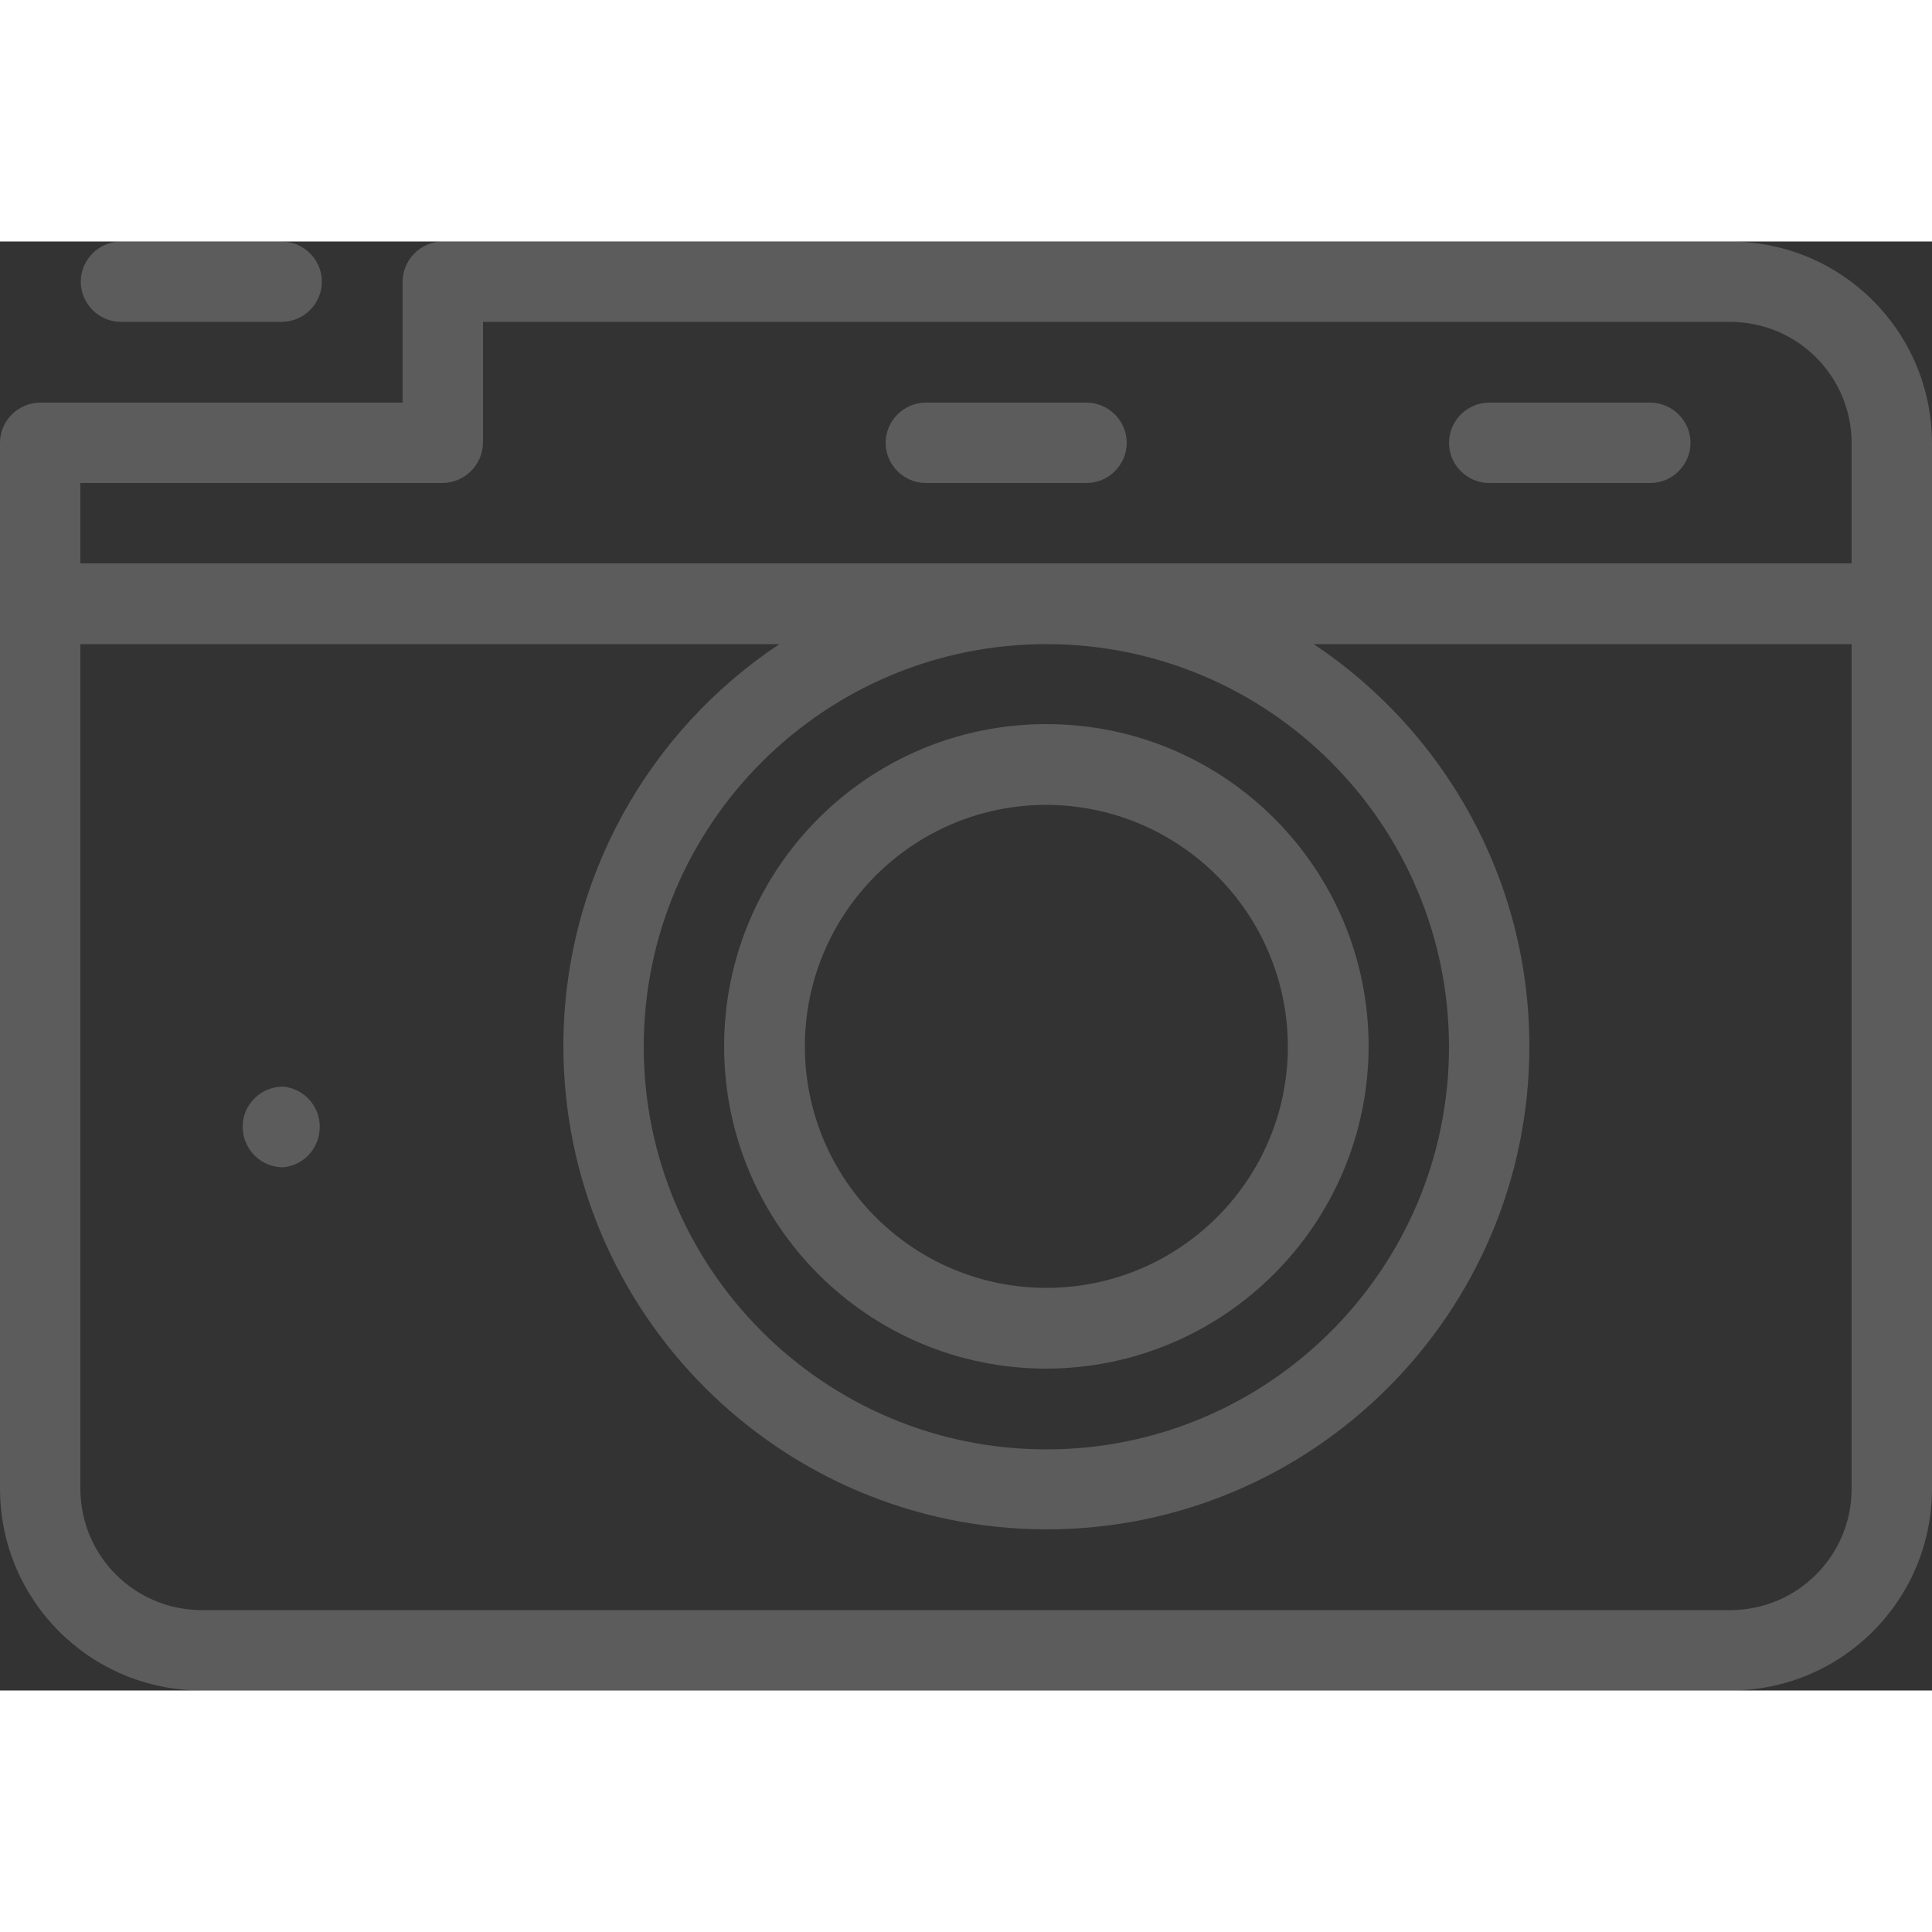 <svg width="400" height="400" viewBox="0 0 500 375" fill="none" xmlns="http://www.w3.org/2000/svg">
<rect x="0" y="0" width="500" height="375" fill="#333333" stroke="none"/>
<path d="M270.8 291.7C316.8 291.6 354.1 254.3 354.2 208.3C354.2 162.2 316.9 124.9 270.8 124.9C224.7 124.9 187.4 162.2 187.4 208.3C187.4 254.4 224.7 291.7 270.8 291.7ZM270.8 145.8C305.3 145.9 333.2 173.8 333.3 208.3C333.3 242.8 305.3 270.8 270.8 270.8C236.3 270.8 208.3 242.8 208.3 208.3C208.3 173.8 236.3 145.8 270.8 145.8Z" fill="white" fill-opacity="0.2"/>
<path d="M73.3 218.7H73.1C67.4 218.8 62.7 223.5 62.8 229.2C62.9 235 67.5 239.6 73.3 239.6C78.3 239.1 82.2 235.2 82.7 230.2C83.3 224.4 79.1 219.3 73.3 218.7Z" fill="white" fill-opacity="0.2"/>
<path d="M447.9 0H114.6C108.9 0 104.2 4.7 104.2 10.4V41.7H10.4C4.7 41.7 0 46.4 0 52.1V93.8V322.9C0.1 351.7 23.3 374.9 52.1 375H447.9C476.7 374.9 499.9 351.7 500 322.9V93.8V52.1C499.9 23.3 476.7 0.1 447.9 0ZM20.8 62.5H114.6C120.3 62.4 124.9 57.8 125 52.1V20.8H447.9C465.2 20.9 479.1 34.8 479.2 52.1V83.3H270.8H20.8V62.5ZM479.2 322.9C479.1 340.2 465.2 354.1 447.9 354.2H52.1C34.8 354.1 20.9 340.2 20.8 322.9V104.2H201.7C168 126.6 145.8 164.9 145.8 208.3C145.9 277.3 201.8 333.2 270.8 333.3C339.8 333.3 395.8 277.3 395.8 208.3C395.8 164.9 373.6 126.6 340 104.2H479.2V322.9ZM270.8 104.2C328.3 104.2 374.9 150.8 375 208.3V208.4C375 265.9 328.3 312.6 270.8 312.6C213.3 312.6 166.6 265.9 166.6 208.4C166.6 150.9 213.3 104.2 270.8 104.2Z" fill="white" fill-opacity="0.2"/>
<path d="M31.3 20.8H72.9C78.6 20.8 83.3 16.1 83.3 10.4C83.3 4.7 78.6 0 72.9 0H31.3C25.6 0 20.9 4.7 20.9 10.4C20.9 16.1 25.6 20.8 31.3 20.8Z" fill="white" fill-opacity="0.2"/>
<path d="M281.2 62.5C286.9 62.5 291.6 57.8 291.6 52.1C291.6 46.4 286.9 41.7 281.2 41.7H239.6C233.9 41.7 229.2 46.4 229.2 52.1C229.2 57.8 233.9 62.5 239.6 62.5H281.2Z" fill="white" fill-opacity="0.2"/>
<path d="M385.4 62.5H427.1C432.8 62.5 437.5 57.8 437.5 52.1C437.5 46.4 432.8 41.7 427.1 41.7H385.4C379.7 41.7 375 46.4 375 52.1C375 57.8 379.7 62.5 385.4 62.5Z" fill="white" fill-opacity="0.2"/>
</svg>
